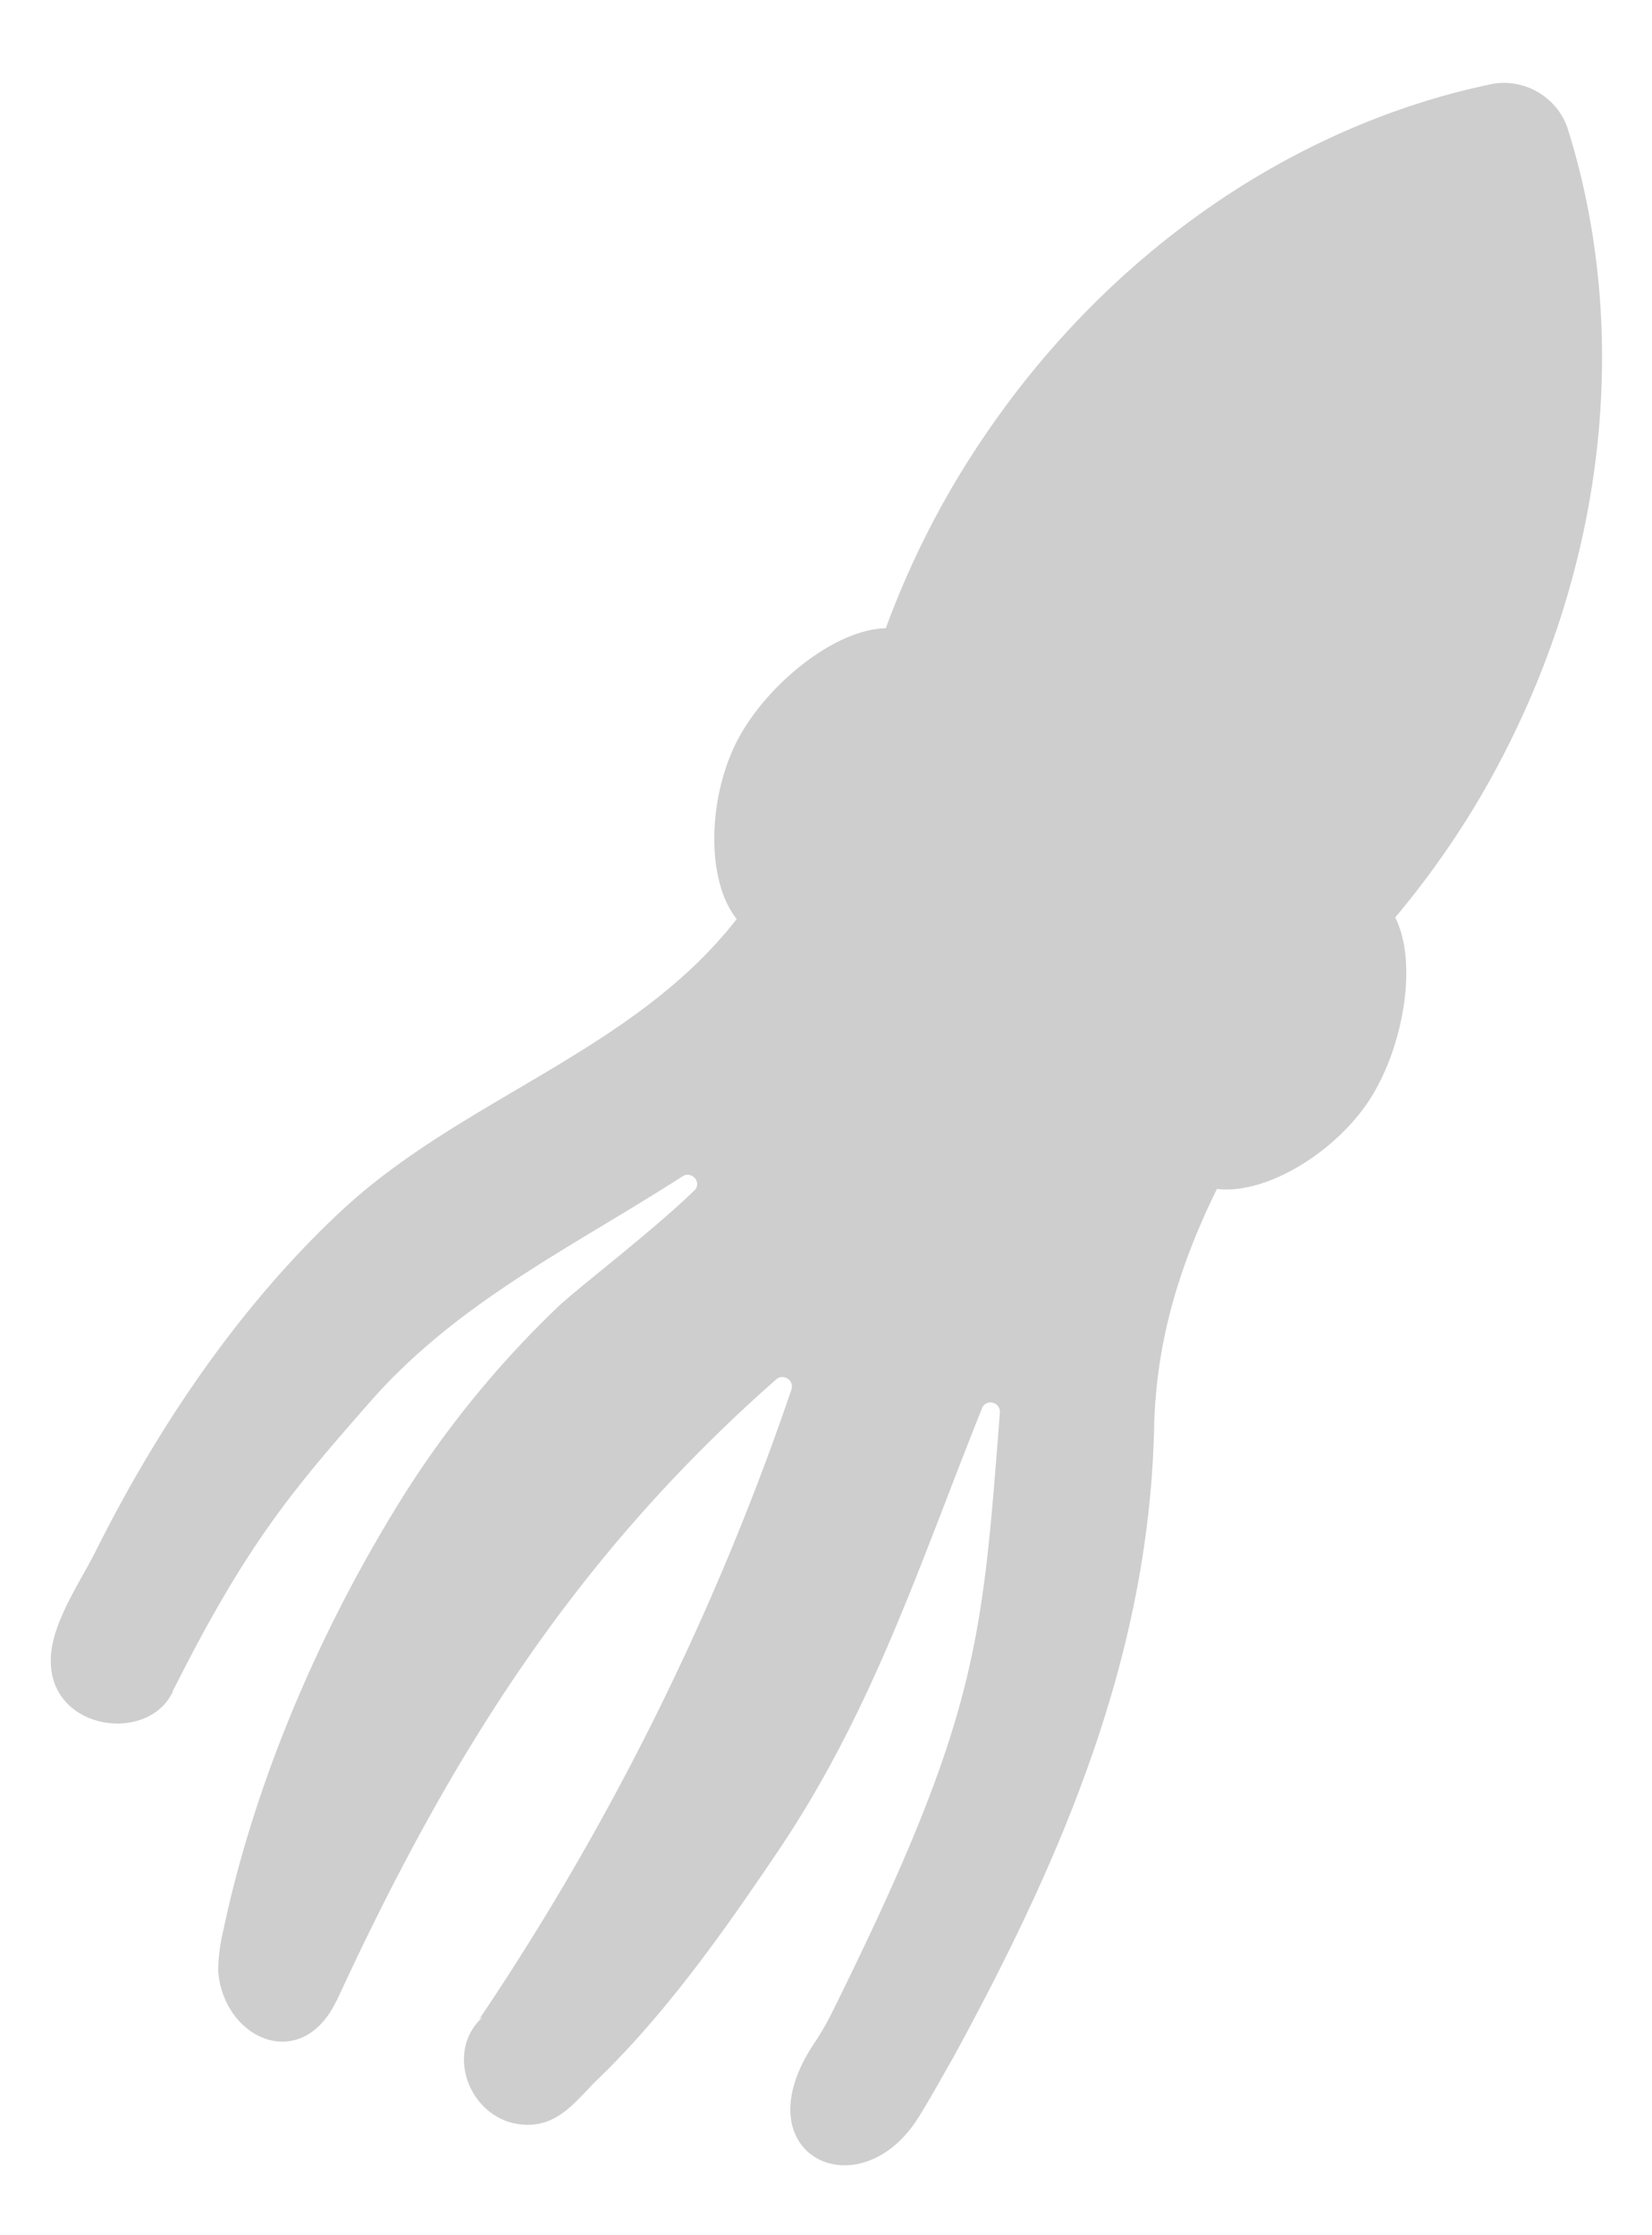 <?xml version="1.0" encoding="UTF-8" standalone="no"?>
<!-- Created with Inkscape (http://www.inkscape.org/) -->

<svg
   xmlns:dc="http://purl.org/dc/elements/1.1/"
   xmlns:cc="http://creativecommons.org/ns#"
   xmlns:rdf="http://www.w3.org/1999/02/22-rdf-syntax-ns#"
   xmlns:svg="http://www.w3.org/2000/svg"
   xmlns="http://www.w3.org/2000/svg"
   xmlns:sodipodi="http://sodipodi.sourceforge.net/DTD/sodipodi-0.dtd"
   xmlns:inkscape="http://www.inkscape.org/namespaces/inkscape"
   width="68mm"
   height="92mm"
   viewBox="0 0 68 92"
   version="1.1"
   id="svg8"
   inkscape:version="0.92.2 (5c3e80d, 2017-08-06)"
   sodipodi:docname="shadow squid.svg">
  <defs
     id="defs2" />
  <sodipodi:namedview
     id="base"
     pagecolor="#ffffff"
     bordercolor="#666666"
     borderopacity="1.0"
     inkscape:pageopacity="0.0"
     inkscape:pageshadow="2"
     inkscape:zoom="0.7"
     inkscape:cx="431.77597"
     inkscape:cy="523.18527"
     inkscape:document-units="mm"
     inkscape:current-layer="layer1"
     showgrid="false"
     inkscape:window-width="958"
     inkscape:window-height="1048"
     inkscape:window-x="-7"
     inkscape:window-y="0"
     inkscape:window-maximized="0" />
  <g
     inkscape:label="Layer 1"
     inkscape:groupmode="layer"
     id="layer1"
     transform="translate(0,-205)">
    <path
       style="display:inline;fill:#000000;fill-opacity:0.192;stroke-width:0.205"
       d="m 62.123,208.419 a 2.685,2.581 30.309 0 0 -0.7,0.037 c -8.695,1.799 -17.017,7.677 -22.264,16.653 a 39.374,37.85 30.309 0 0 -2.697,5.747 c -2.105,0.059 -4.744,2.232 -5.953,4.333 -1.338,2.289 -1.539,5.935 -0.186,7.637 -0.086,0.112 -0.173,0.223 -0.264,0.332 -4.293,5.233 -11.128,7.12 -16.028,11.696 -4.21,3.933 -7.563,8.925 -10.106,14.019 -0.596,1.186 -1.695,2.776 -1.821,4.19 -0.285,3.135 3.941,3.769 4.994,1.594 a 0.643,0.618 30.309 0 1 0.073,-0.167 c 2.993,-5.947 4.843,-8.12 8.038,-11.763 3.647,-4.169 8.357,-6.392 12.897,-9.318 a 0.382,0.367 30.309 0 1 0.481,0.584 c -1.792,1.742 -4.952,4.127 -5.703,4.874 a 44.377,42.66 30.309 0 0 -6.128,7.462 c -3.44,5.429 -6.242,11.836 -7.575,18.172 a 7.755,7.455 30.309 0 0 -0.201,1.627 c 0.223,2.804 3.408,4.224 4.853,1.256 l 0.041,-0.069 c 4.695,-10.183 9.844,-18.287 18.076,-25.542 a 0.388,0.373 30.309 0 1 0.629,0.414 118.408,113.825 30.309 0 1 -12.875,25.955 0.393,0.377 30.309 0 1 0.163,-0.114 c -1.62,1.448 -0.509,4.306 1.72,4.423 1.406,0.078 2.136,-1.007 2.984,-1.836 2.824,-2.72 5.197,-6.077 7.379,-9.312 3.981,-5.858 5.925,-11.998 8.474,-18.344 a 0.382,0.367 30.309 0 1 0.732,0.196 c -0.738,9.497 -0.878,12.508 -6.925,24.714 a 12.654,12.164 30.309 0 1 -0.75,1.282 c -2.977,4.514 1.786,6.834 4.241,3.13 0.441,-0.672 1.155,-1.975 1.489,-2.547 4.466,-8.178 8.087,-16.524 8.295,-25.982 0.086,-3.713 1.136,-6.865 2.587,-9.816 2.14,0.251 5.126,-1.682 6.439,-3.927 1.23,-2.071 1.833,-5.381 0.898,-7.249 a 39.297,37.776 30.309 0 0 3.487,-4.928 c 5.258,-8.994 6.268,-19.122 3.606,-27.561 a 2.685,2.581 30.309 0 0 -2.401,-1.85 z"
       id="path2161-6"
       inkscape:connector-curvature="0"
       inkscape:export-xdpi="224.64999"
       inkscape:export-ydpi="224.64999" />
  </g>
</svg>
